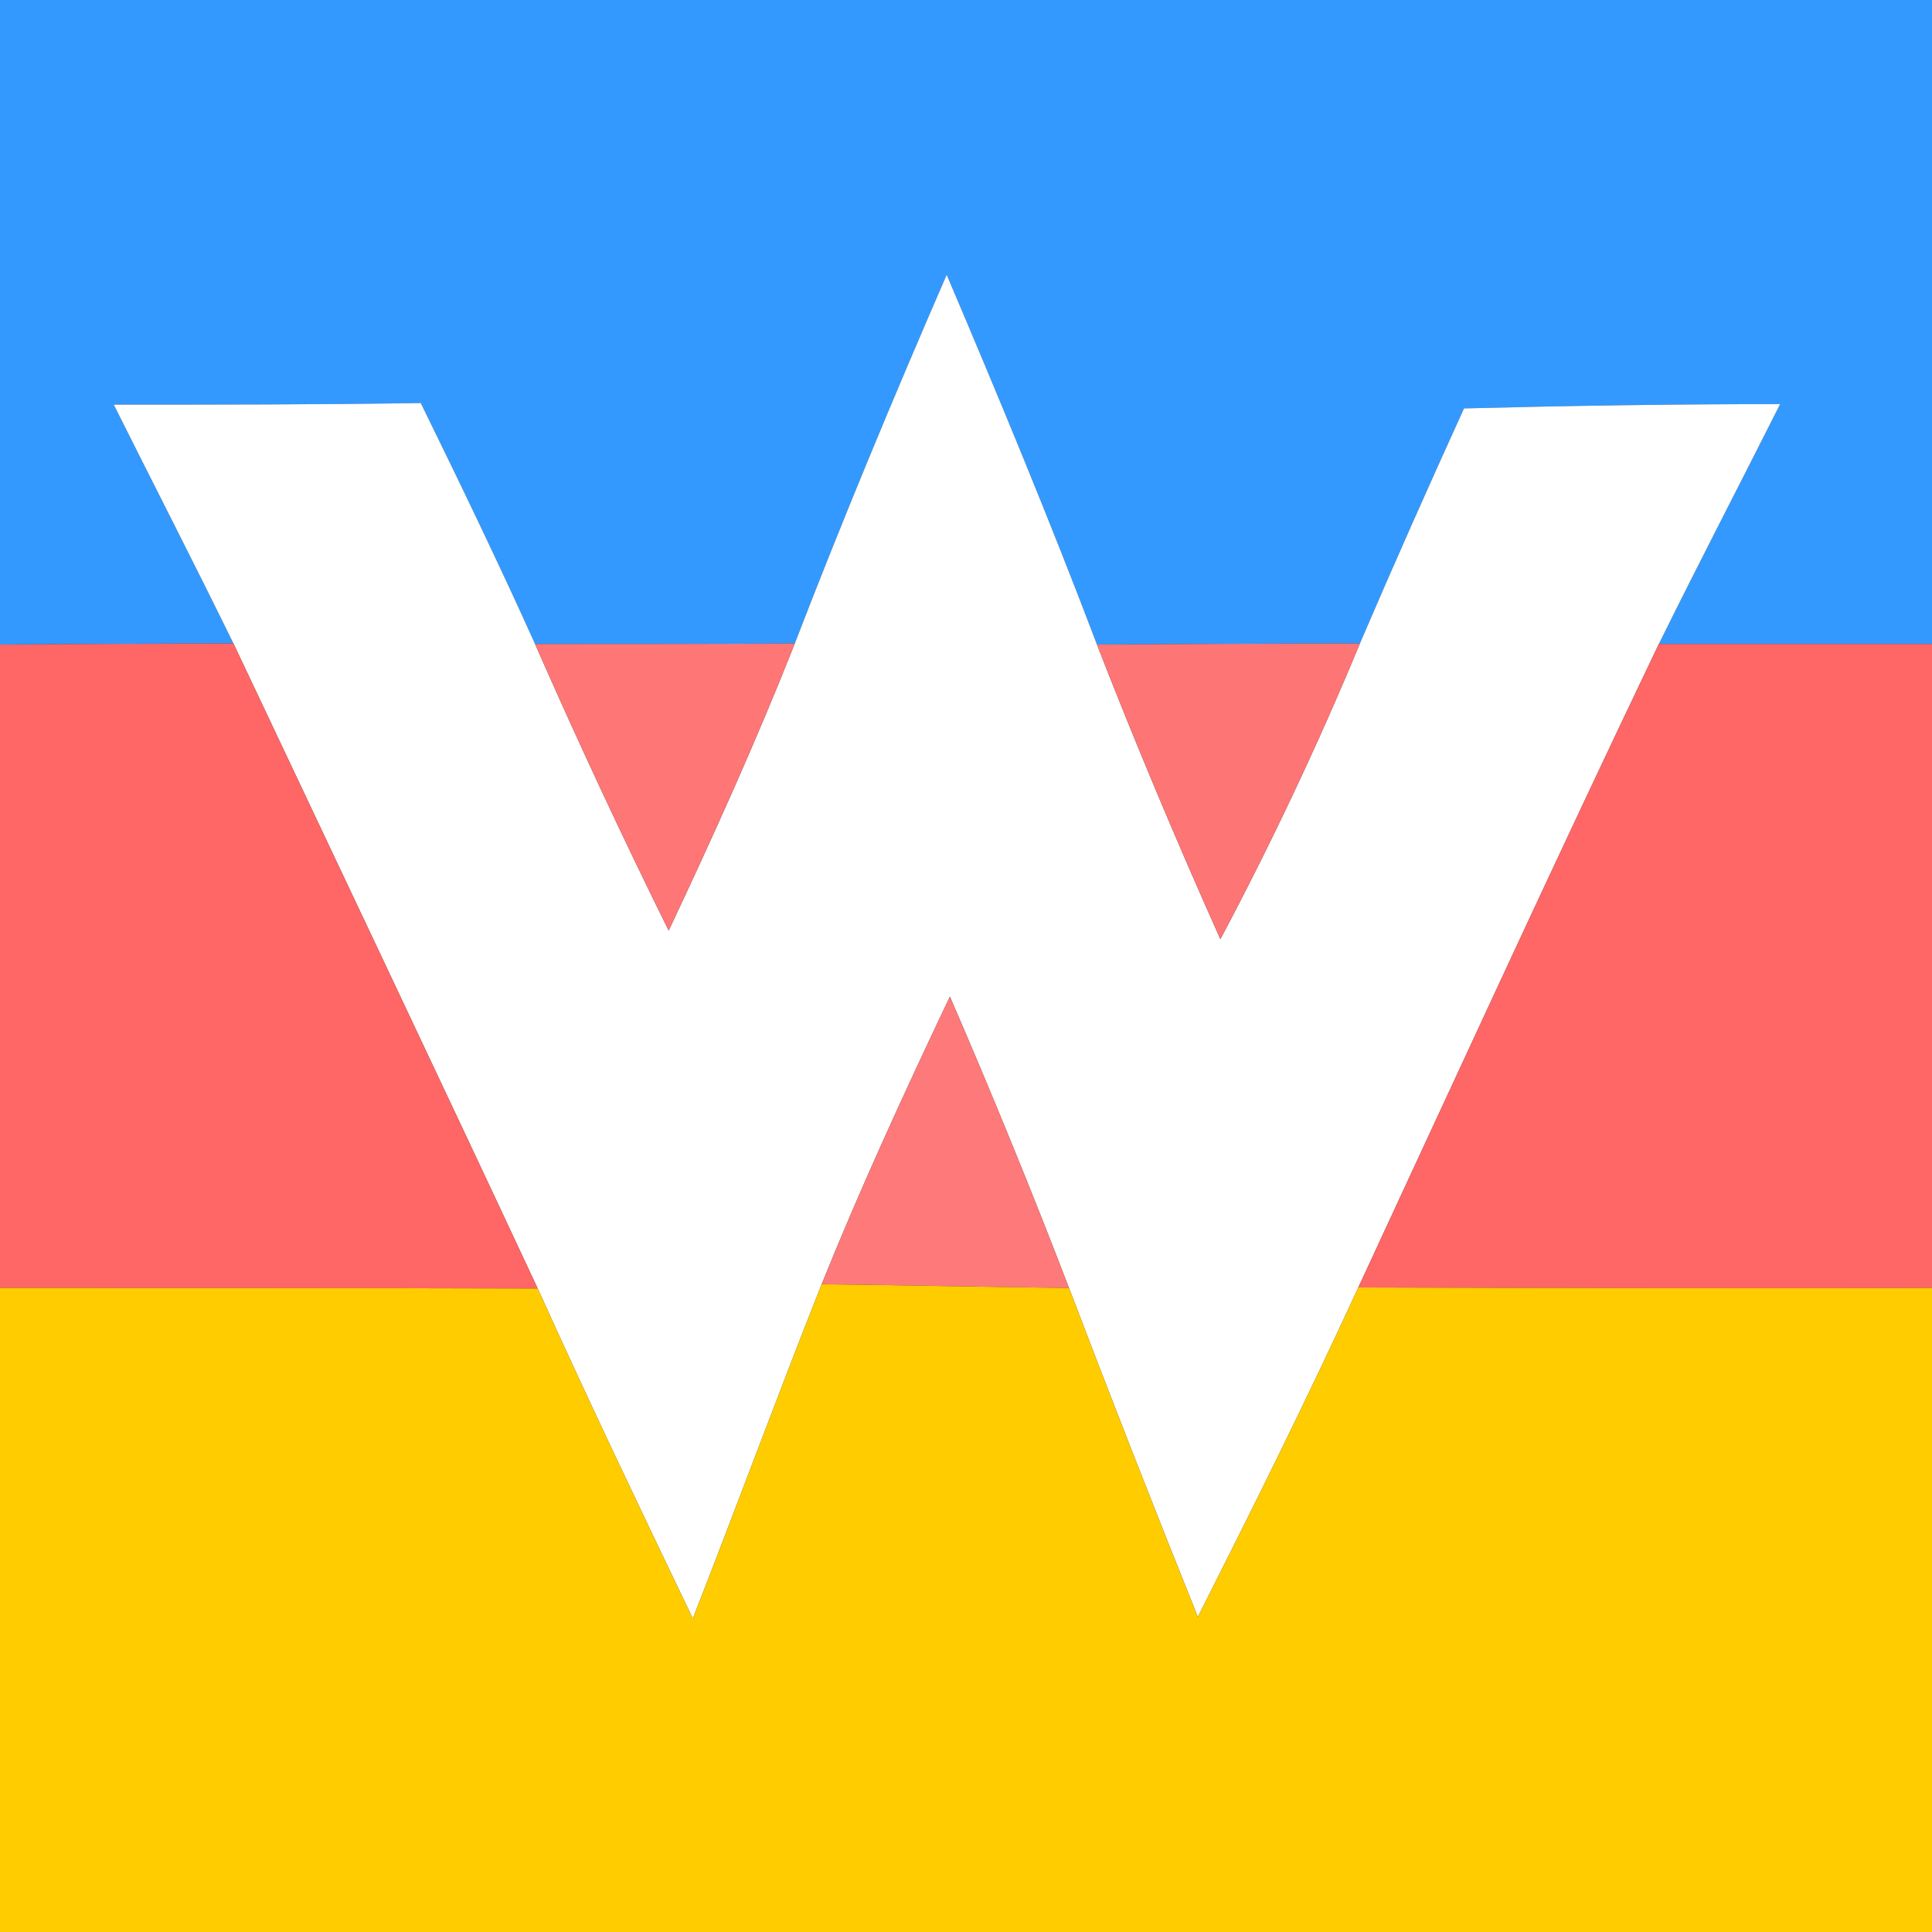 <?xml version="1.0" encoding="UTF-8" ?>
<!DOCTYPE svg PUBLIC "-//W3C//DTD SVG 1.1//EN" "http://www.w3.org/Graphics/SVG/1.1/DTD/svg11.dtd">
<svg width="36pt" height="36pt" viewBox="0 0 36 36" version="1.1" xmlns="http://www.w3.org/2000/svg">
<rect x="0" y="0" width="36" height="36" fill="#333333" stroke="none"/>
<g id="#3399ffff">
<path fill="#3399ff" opacity="1.00" d=" M 0.00 0.00 L 36.00 0.00 L 36.00 12.00 C 34.30 12.00 32.61 12.00 30.91 12.00 C 31.65 10.50 32.42 9.02 33.17 7.53 C 31.21 7.53 29.24 7.56 27.28 7.61 C 26.62 9.06 25.97 10.52 25.34 11.99 C 23.71 11.99 22.08 12.00 20.44 12.01 C 19.56 9.69 18.61 7.40 17.64 5.12 C 16.65 7.40 15.70 9.68 14.81 11.99 C 13.20 12.00 11.58 12.00 9.97 12.00 C 9.29 10.49 8.57 9.00 7.84 7.51 C 5.93 7.54 4.03 7.54 2.12 7.54 C 2.86 9.02 3.62 10.50 4.35 11.99 C 2.90 11.99 1.45 12.00 0.00 12.01 L 0.00 0.00 Z" />
</g>
<g id="#ffffffff">
<path fill="#ffffff" opacity="1.00" d=" M 14.81 11.99 C 15.70 9.68 16.65 7.40 17.64 5.12 C 18.61 7.40 19.56 9.69 20.44 12.01 C 21.16 13.86 21.93 15.69 22.74 17.50 C 23.69 15.71 24.56 13.87 25.34 11.99 C 25.97 10.52 26.62 9.06 27.28 7.61 C 29.24 7.56 31.21 7.53 33.17 7.53 C 32.42 9.02 31.65 10.50 30.91 12.00 C 29.01 15.97 27.17 19.98 25.31 23.99 C 24.36 26.06 23.35 28.09 22.32 30.13 C 21.50 28.09 20.70 26.05 19.92 24.00 C 19.22 22.18 18.48 20.37 17.70 18.57 C 16.86 20.34 16.04 22.12 15.31 23.93 C 14.49 26.00 13.72 28.09 12.91 30.16 C 11.93 28.12 10.95 26.07 10.02 24.01 C 8.14 19.99 6.24 15.99 4.35 11.99 C 3.62 10.50 2.86 9.02 2.12 7.54 C 4.03 7.54 5.93 7.54 7.84 7.51 C 8.57 9.00 9.29 10.49 9.97 12.00 C 10.76 13.80 11.59 15.58 12.46 17.34 C 13.29 15.58 14.09 13.81 14.81 11.99 Z" />
</g>
<g id="#ff6666ff">
<path fill="#ff6666" opacity="1.00" d=" M 0.00 12.01 C 1.45 12.00 2.90 11.99 4.35 11.99 C 6.24 15.99 8.14 19.99 10.02 24.01 C 6.68 24.00 3.34 24.00 0.00 24.00 L 0.00 12.01 Z" />
<path fill="#ff6666" opacity="1.00" d=" M 30.91 12.00 C 32.61 12.00 34.30 12.00 36.00 12.00 L 36.00 24.00 C 32.44 24.01 28.88 24.00 25.31 23.99 C 27.17 19.98 29.01 15.97 30.91 12.00 Z" />
</g>
<g id="#fe7676ff">
<path fill="#fe7676" opacity="1.00" d=" M 9.97 12.00 C 11.58 12.00 13.20 12.00 14.81 11.99 C 14.09 13.81 13.29 15.58 12.46 17.34 C 11.59 15.58 10.76 13.80 9.97 12.00 Z" />
</g>
<g id="#fe7575ff">
<path fill="#fe7575" opacity="1.00" d=" M 20.44 12.01 C 22.08 12.00 23.71 11.99 25.34 11.99 C 24.56 13.87 23.69 15.71 22.74 17.50 C 21.93 15.69 21.16 13.86 20.44 12.01 Z" />
</g>
<g id="#fe797aff">
<path fill="#fe797a" opacity="1.00" d=" M 17.70 18.57 C 18.48 20.37 19.22 22.18 19.92 24.00 C 18.38 23.98 16.84 23.95 15.31 23.93 C 16.04 22.12 16.86 20.34 17.70 18.57 Z" />
</g>
<g id="#ffcc00ff">
<path fill="#ffcc00" opacity="1.00" d=" M 0.00 24.00 C 3.34 24.00 6.68 24.00 10.02 24.01 C 10.95 26.07 11.93 28.12 12.91 30.16 C 13.72 28.09 14.49 26.00 15.31 23.93 C 16.84 23.95 18.38 23.98 19.92 24.00 C 20.70 26.05 21.50 28.09 22.32 30.13 C 23.35 28.09 24.36 26.06 25.31 23.99 C 28.88 24.00 32.44 24.01 36.00 24.00 L 36.00 36.00 L 0.00 36.00 L 0.00 24.00 Z" />
</g>
</svg>
